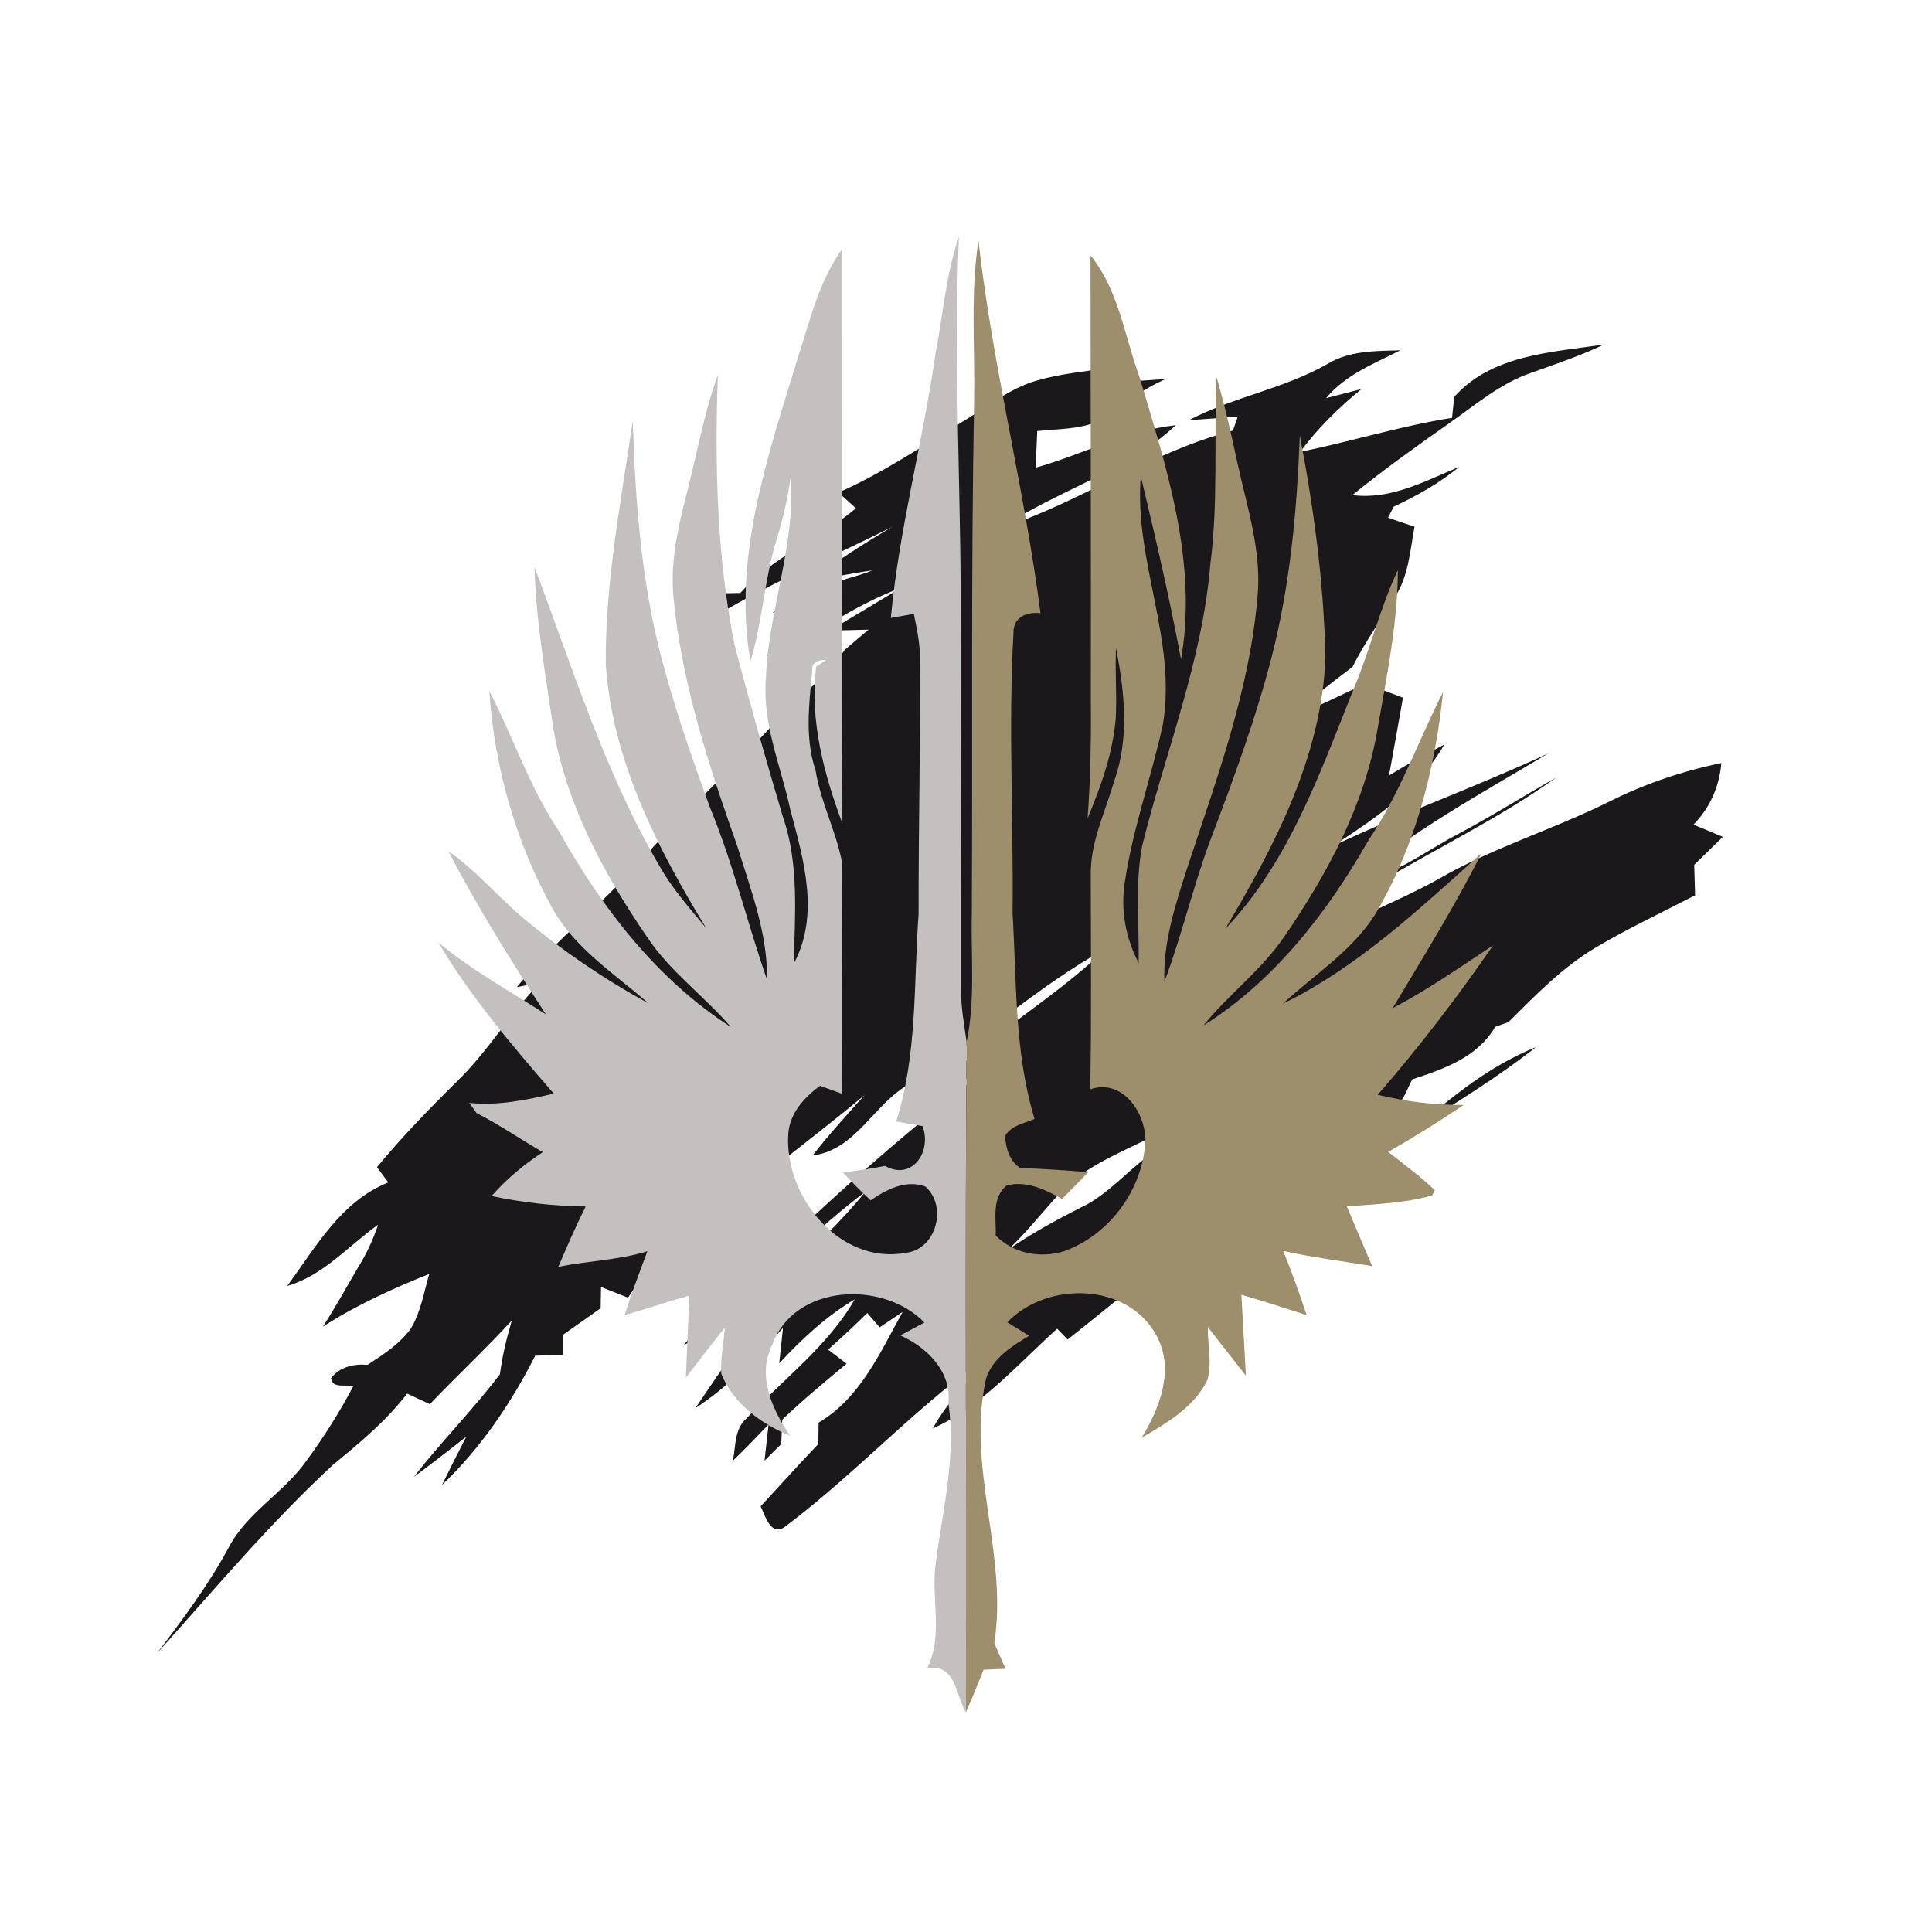 <svg xmlns="http://www.w3.org/2000/svg" width="256" height="256" shape-rendering="geometricPrecision"><g transform="scale(1,1)" stroke-width=".05%"><g fill="#1a181b"><path d=" M 192.70 52.58 C 197.72 46.96 205.63 46.70 212.57 45.64 C 209.41 47.14 206.10 48.26 202.81 49.43 C 198.80 50.81 195.55 53.61 192.13 56.01 C 187.74 59.10 183.36 62.21 179.20 65.60 C 184.30 66.26 188.82 63.74 193.35 61.87 C 190.72 64.02 187.75 65.70 184.68 67.13 C 184.49 67.50 184.11 68.23 183.92 68.60 C 185.08 69.00 186.25 69.39 187.43 69.79 C 186.85 72.91 186.66 76.24 184.91 78.99 C 182.99 82.10 180.86 85.10 179.21 88.37 C 176.23 90.62 173.28 92.92 170.49 95.40 C 174.01 93.86 177.48 92.22 180.96 90.57 C 182.60 91.19 184.25 91.82 185.90 92.45 C 185.31 95.89 184.67 99.32 184.05 102.76 C 186.44 101.30 188.88 99.94 191.37 98.66 C 187.95 104.61 182.21 108.46 176.59 112.11 C 185.98 107.68 195.76 104.21 205.17 99.82 C 196.24 105.17 186.99 110.17 179.04 116.95 C 184.41 116.41 188.64 112.87 193.27 110.48 C 197.66 108.14 201.87 105.49 206.20 103.03 C 198.77 108.36 190.50 112.32 182.67 117.00 C 182.64 117.86 182.58 119.58 182.54 120.44 C 185.22 119.21 187.90 117.98 190.48 116.55 C 197.67 112.36 205.70 109.96 213.13 106.27 C 217.87 103.89 222.90 102.17 228.09 101.11 C 227.82 104.21 226.58 107.05 224.39 109.27 C 225.69 109.80 226.98 110.34 228.28 110.89 C 227.01 112.12 225.75 113.36 224.49 114.60 C 224.53 115.94 224.57 117.28 224.61 118.63 C 220.25 120.90 215.78 122.98 211.55 125.49 C 207.10 128.10 203.49 131.83 199.87 135.44 C 199.28 135.64 198.70 135.85 198.12 136.06 C 195.76 140.12 191.33 141.63 187.14 143.02 C 186.37 144.36 186.00 146.21 184.37 146.80 C 179.80 148.82 175.38 151.16 170.99 153.53 C 171.52 154.41 172.07 155.28 172.61 156.16 C 168.07 157.73 164.07 160.39 160.22 163.20 C 153.58 167.43 147.65 172.64 141.47 177.49 C 141.01 177.01 140.54 176.53 140.08 176.06 C 134.87 180.74 130.09 186.37 123.60 189.28 C 125.87 185.13 129.37 181.92 132.60 178.54 C 122.27 185.41 113.99 194.79 104.12 202.22 C 102.17 203.76 101.41 200.87 100.79 199.59 C 103.34 196.84 105.84 194.05 108.43 191.34 C 108.45 190.39 108.46 189.45 108.47 188.51 C 114.01 185.22 116.62 179.22 119.61 173.83 C 118.59 174.51 117.58 175.20 116.56 175.88 C 116.15 175.41 115.33 174.46 114.92 173.98 C 113.23 175.65 111.50 177.26 109.73 178.83 C 110.55 179.45 111.36 180.07 112.18 180.70 C 109.28 183.11 106.37 185.51 103.65 188.12 C 103.61 189.19 103.56 190.27 103.52 191.35 C 102.78 192.08 102.04 192.81 101.30 193.55 C 101.48 191.95 101.65 190.35 101.84 188.75 C 100.29 190.38 98.72 192.00 97.11 193.56 C 97.50 191.65 97.29 189.36 98.91 187.95 C 103.76 182.76 109.65 178.43 113.26 172.17 C 109.47 174.42 106.23 177.43 103.25 180.66 C 103.41 179.09 103.58 177.53 103.75 175.97 C 100.22 179.87 96.57 183.70 92.14 186.59 C 95.81 181.21 99.33 175.57 104.46 171.43 C 104.45 170.45 104.44 169.48 104.43 168.51 C 107.98 165.11 111.57 161.74 114.67 157.91 C 108.09 162.84 102.40 168.80 96.39 174.38 C 94.68 175.97 92.64 177.12 90.61 178.24 C 92.17 176.25 93.84 174.35 95.59 172.53 C 94.98 171.89 94.38 171.25 93.78 170.62 C 95.26 170.59 96.74 170.55 98.22 170.53 C 108.28 160.21 119.16 150.73 130.50 141.83 C 128.14 142.89 125.80 143.96 123.46 145.04 C 130.20 137.47 139.34 132.71 146.56 125.68 C 137.30 130.76 129.57 138.11 120.57 143.59 C 115.78 146.20 113.51 152.35 107.67 153.11 C 109.84 150.33 112.22 147.72 114.57 145.09 C 106.65 151.76 98.05 157.65 90.77 165.05 C 87.48 166.37 85.13 169.06 83.21 171.95 C 82.02 171.48 80.83 171.01 79.64 170.53 C 79.62 171.47 79.60 172.41 79.59 173.35 C 77.92 174.52 76.26 175.70 74.60 176.87 C 74.62 177.74 74.63 178.62 74.63 179.50 C 73.40 179.55 72.16 179.59 70.92 179.64 C 67.72 185.95 63.70 191.88 58.56 196.78 C 59.61 194.63 60.69 192.49 61.79 190.36 C 59.50 192.17 57.19 193.96 54.84 195.69 C 58.48 191.02 62.66 186.81 66.24 182.10 C 66.56 179.68 67.12 177.30 67.83 174.96 C 64.33 178.78 60.53 182.31 56.96 186.06 C 55.95 185.59 54.95 185.12 53.95 184.66 C 51.17 188.30 47.63 191.21 44.12 194.10 C 35.76 201.83 28.44 210.59 20.83 219.04 C 24.22 214.55 27.60 210.05 30.28 205.10 C 32.70 200.39 37.60 197.83 40.59 193.58 C 42.90 190.45 44.98 187.14 46.80 183.70 C 45.81 183.37 44.10 184.07 43.86 182.63 C 45.00 181.11 46.89 180.69 48.71 180.85 C 50.79 179.48 52.95 178.09 54.43 176.06 C 55.76 173.85 56.17 171.24 56.88 168.80 C 52.00 170.76 47.20 172.94 42.78 175.79 C 44.42 173.28 45.85 170.65 47.37 168.07 C 48.51 166.26 49.42 164.31 50.10 162.28 C 46.15 165.09 42.86 169.01 38.05 170.40 C 41.86 165.25 45.18 159.17 51.45 156.68 C 50.95 156.00 50.45 155.33 49.95 154.66 C 53.21 150.70 56.78 147.02 60.43 143.42 C 64.59 139.40 67.56 134.37 71.55 130.20 C 70.78 130.35 69.25 130.65 68.48 130.80 C 73.28 124.85 79.40 120.19 84.48 114.51 C 90.56 107.63 97.45 101.55 103.60 94.75 C 106.39 91.88 109.70 89.48 111.93 86.11 C 112.98 85.21 114.03 84.31 115.09 83.43 C 113.82 83.46 111.27 83.53 110.00 83.56 C 113.09 81.63 116.25 79.81 119.35 77.91 C 113.06 80.19 107.73 84.39 101.56 86.93 C 103.62 85.00 105.77 83.19 107.90 81.35 C 106.07 81.30 104.24 81.25 102.41 81.18 C 106.03 77.68 111.14 77.32 115.62 75.58 C 112.80 75.96 110.02 76.55 107.24 77.08 C 110.73 74.40 114.44 72.04 118.23 69.81 C 110.51 73.69 102.51 77.04 95.08 81.46 C 95.24 80.52 95.41 79.57 95.58 78.62 C 96.21 78.61 97.48 78.58 98.11 78.57 C 102.38 73.73 108.57 71.47 113.41 67.35 C 112.83 66.82 111.68 65.78 111.11 65.26 C 116.98 62.68 122.29 59.06 127.76 55.75 C 130.89 53.84 133.82 51.44 137.40 50.42 C 140.64 49.49 144.00 49.19 147.32 48.70 C 148.13 49.31 148.93 49.92 149.74 50.54 C 151.31 50.44 152.88 50.34 154.45 50.23 C 151.25 51.62 148.53 53.80 145.66 55.73 C 143.12 56.95 140.18 56.80 137.44 57.12 C 137.36 58.73 137.31 60.35 137.24 61.97 C 143.47 60.22 149.30 57.06 155.80 56.34 C 149.13 62.56 140.05 64.97 132.58 70.01 C 143.18 66.53 152.51 59.88 163.37 57.06 C 163.54 56.59 163.86 55.65 164.02 55.18 C 161.86 55.37 159.70 55.54 157.54 55.68 C 163.42 52.58 170.13 51.53 175.91 48.22 C 178.82 46.45 182.27 46.51 185.55 46.42 C 182.07 48.19 178.28 49.65 175.71 52.76 C 176.88 52.46 179.23 51.85 180.40 51.55 C 177.39 54.02 174.60 56.75 172.28 59.88 C 179.01 58.51 185.60 56.44 192.40 55.37 C 192.47 54.67 192.62 53.28 192.70 52.58 M 153.63 150.13 C 149.47 152.30 144.93 153.96 141.37 157.11 C 138.67 159.86 136.38 162.98 133.55 165.61 C 136.61 163.48 139.89 161.69 143.22 160.00 C 148.31 157.63 151.29 152.16 156.99 150.84 C 159.97 147.75 163.40 145.16 167.14 143.07 C 162.56 145.28 158.23 147.95 153.63 150.13 Z"/><path d=" M 187.57 149.50 C 192.39 145.26 197.51 141.17 203.52 138.75 C 198.48 142.73 192.99 146.07 187.57 149.50 Z"/></g></g><g transform="scale(1,1)" stroke-width=".05%"><g fill="#c3c0bf"><path d=" M 123.95 46.94 C 124.95 41.74 125.33 36.41 127.06 31.37 C 126.31 48.91 127.44 66.46 127.29 84.01 C 127.28 99.69 127.39 115.36 127.36 131.03 C 127.31 133.39 127.75 135.72 128.08 138.05 C 127.85 167.67 128.09 197.29 127.97 226.90 C 126.62 224.52 126.64 220.36 122.84 221.09 C 125.09 216.62 123.28 211.64 124.02 206.90 C 124.94 199.95 126.70 193.01 125.67 185.96 C 126.12 181.76 122.84 178.52 119.29 176.95 C 120.09 176.52 121.69 175.68 122.49 175.25 C 117.04 169.61 105.26 170.11 102.34 178.16 C 100.25 182.29 102.32 186.77 104.70 190.25 C 100.86 188.69 97.14 185.96 95.57 182.02 C 95.47 179.98 95.88 177.97 96.04 175.96 C 94.24 178.09 92.61 180.36 90.88 182.54 C 91.03 178.91 91.20 175.29 91.35 171.66 C 88.47 172.48 85.63 173.44 82.76 174.27 C 83.67 171.41 84.73 168.61 85.78 165.80 C 81.94 166.98 77.90 167.06 73.98 167.86 C 75.13 165.17 76.29 162.49 77.60 159.87 C 73.41 159.81 69.24 159.35 65.14 158.48 C 67.12 156.22 69.43 154.30 71.93 152.66 C 68.98 150.98 66.19 149.02 63.16 147.50 C 62.91 147.16 62.43 146.48 62.18 146.14 C 65.97 146.54 69.70 145.76 73.38 144.91 C 67.88 138.57 62.37 132.09 58.07 124.87 C 62.48 128.54 67.52 131.30 72.33 134.41 C 67.76 127.37 63.27 120.25 59.43 112.80 C 63.08 115.34 65.96 118.80 69.34 121.67 C 74.49 125.95 80.04 129.74 85.92 132.94 C 81.49 129.07 76.28 125.76 73.29 120.54 C 68.36 111.68 65.50 101.67 64.84 91.57 C 68.02 97.69 70.16 104.35 74.05 110.11 C 79.70 120.23 86.99 129.75 96.84 136.08 C 93.30 131.96 88.79 128.75 85.76 124.19 C 79.97 115.73 74.93 106.41 73.27 96.18 C 72.24 89.22 71.02 82.22 70.83 75.17 C 75.87 88.50 80.12 102.28 87.33 114.66 C 89.04 117.71 91.37 120.34 93.59 123.01 C 87.08 112.34 81.16 100.80 80.27 88.10 C 80.17 77.22 82.29 66.50 83.84 55.78 C 84.20 67.09 85.08 78.51 88.26 89.42 C 89.93 95.39 91.97 101.25 94.10 107.06 C 97.16 114.46 99.00 122.27 101.64 129.82 C 101.73 123.70 99.49 117.94 97.72 112.19 C 93.93 101.44 90.29 90.47 89.23 79.05 C 88.83 74.62 89.76 70.23 90.85 65.96 C 92.28 60.53 93.22 54.95 95.12 49.65 C 94.70 61.60 94.97 73.64 97.32 85.40 C 99.31 93.05 101.48 100.66 103.74 108.24 C 105.90 114.48 105.32 121.19 105.19 127.67 C 108.66 121.18 106.47 113.86 104.71 107.24 C 103.48 101.50 100.98 95.90 101.49 89.92 C 101.79 80.87 105.47 72.25 104.77 63.13 C 104.40 66.09 103.68 68.99 102.80 71.84 C 101.26 77.02 101.00 82.47 99.44 87.65 C 97.05 74.03 101.69 60.59 105.62 47.73 C 107.27 42.70 108.44 37.37 111.59 33.01 C 111.57 58.37 111.57 83.75 111.62 109.11 C 109.16 102.51 107.27 95.42 108.15 88.32 L 109.46 87.47 C 108.55 87.35 107.43 87.76 107.62 88.93 C 107.21 93.29 106.63 97.80 108.06 102.04 C 108.72 106.22 110.74 110.02 111.55 114.15 C 111.60 124.40 111.66 134.67 111.58 144.93 C 110.60 144.58 109.62 144.22 108.65 143.87 C 106.56 145.44 104.64 147.49 104.45 150.25 C 103.91 158.51 111.24 167.65 120.08 166.00 C 124.09 165.52 125.58 159.78 122.59 157.21 C 120.03 156.28 117.44 157.61 115.37 159.05 C 114.09 157.87 112.87 156.63 111.69 155.36 C 113.56 155.13 115.42 154.86 117.27 154.49 C 120.89 156.52 123.51 152.55 122.24 149.21 C 121.08 149.01 119.91 148.81 118.75 148.60 C 121.58 139.72 121.05 130.29 121.72 121.11 C 121.69 109.45 122.01 97.80 121.86 86.15 C 121.77 84.52 121.39 82.93 121.09 81.34 C 120.33 81.47 118.80 81.74 118.04 81.88 C 119.13 70.09 122.27 58.64 123.95 46.94 Z"/></g><g fill="#9d8e6c"><path d=" M 129.08 52.97 C 129.20 45.94 128.57 38.87 129.65 31.89 C 131.51 48.49 135.75 64.70 137.87 81.25 C 136.01 81.03 134.23 81.80 134.29 83.89 C 133.59 96.26 134.31 108.65 134.17 121.03 C 134.72 130.13 134.40 139.44 137.08 148.26 C 135.70 148.87 134.00 149.10 133.18 150.51 C 133.25 152.09 133.77 153.85 135.17 154.76 C 138.18 154.88 141.18 155.06 144.19 155.32 C 143.05 156.52 141.90 157.70 140.73 158.86 C 138.49 157.63 136.02 156.40 133.39 157.08 C 131.37 158.73 132.01 161.44 131.94 163.72 C 134.32 166.11 137.77 166.76 140.98 165.80 C 147.09 163.60 151.53 157.49 151.77 151.01 C 151.71 147.28 148.65 142.89 144.46 144.34 C 144.64 134.89 144.54 125.44 144.53 115.99 C 144.45 111.63 146.43 107.65 147.61 103.56 C 149.68 97.87 149.01 91.64 147.87 85.83 C 147.75 88.90 147.99 91.98 147.85 95.06 C 147.49 99.72 145.89 104.16 144.11 108.45 C 144.49 103.31 144.59 98.15 144.54 93.00 C 144.56 73.29 144.52 53.56 144.50 33.85 C 148.25 38.46 148.99 44.51 150.98 49.93 C 154.59 62.01 158.74 74.63 156.49 87.37 C 154.97 79.22 153.10 71.16 151.16 63.11 C 150.24 74.26 155.99 84.87 154.08 96.03 C 152.55 103.02 150.10 109.81 149.04 116.90 C 148.46 120.58 149.16 124.32 150.88 127.61 C 150.96 122.44 150.37 117.21 151.34 112.09 C 154.41 99.69 159.30 87.65 160.37 74.82 C 161.44 66.57 160.84 58.25 161.19 49.96 C 162.26 53.58 163.09 57.26 163.88 60.95 C 165.15 66.92 167.21 72.88 166.63 79.07 C 165.56 91.60 161.11 103.49 157.20 115.35 C 155.68 120.12 154.09 124.99 154.29 130.07 C 156.61 123.94 158.06 117.53 160.35 111.39 C 163.41 103.34 166.40 95.25 168.54 86.90 C 170.97 77.36 171.86 67.52 172.23 57.71 C 174.10 67.40 175.41 77.22 175.63 87.09 C 175.14 100.21 168.91 112.06 162.35 123.09 C 170.77 114.24 174.90 102.47 179.34 91.34 C 181.56 86.16 182.81 80.61 185.23 75.53 C 185.20 82.65 183.73 89.67 182.52 96.67 C 180.81 106.69 175.86 115.83 170.16 124.13 C 167.16 128.54 162.79 131.74 159.47 135.88 C 168.89 129.93 175.88 120.93 181.33 111.34 C 185.47 105.23 187.89 98.23 191.21 91.70 C 190.16 101.98 187.50 112.27 182.19 121.21 C 179.11 126.06 174.13 129.15 170.00 132.99 C 179.99 128.10 188.10 120.40 196.30 113.07 C 192.75 120.11 188.58 126.83 184.53 133.59 C 189.18 131.15 193.48 128.14 197.85 125.26 C 193.11 132.12 188.04 138.78 182.56 145.06 C 186.29 145.96 190.10 146.45 193.94 146.41 C 190.69 148.61 187.35 150.69 183.94 152.64 C 186.04 154.28 188.19 155.86 190.12 157.70 C 190.03 157.88 189.85 158.23 189.76 158.41 C 186.09 159.43 182.24 159.55 178.47 159.86 C 179.57 162.50 180.69 165.13 181.81 167.76 C 177.88 167.10 173.93 166.63 170.04 165.75 C 171.16 168.55 172.19 171.39 173.14 174.26 C 170.26 173.34 167.40 172.39 164.49 171.56 C 164.68 175.13 164.90 178.70 165.09 182.27 C 163.38 180.14 161.72 177.98 160.04 175.83 C 159.99 178.16 160.66 180.60 159.97 182.89 C 158.22 186.47 154.60 188.56 151.29 190.50 C 153.71 186.49 155.68 181.41 153.22 176.93 C 149.38 169.90 138.73 169.74 133.47 175.21 C 134.43 175.80 135.40 176.40 136.37 177.00 C 134.06 178.37 131.54 179.96 130.66 182.66 C 128.01 194.39 133.59 205.97 131.75 217.74 C 132.25 218.86 132.75 219.99 133.24 221.12 C 132.52 221.15 131.06 221.21 130.33 221.24 C 129.58 223.14 128.81 225.03 127.97 226.90 C 128.09 197.29 127.85 167.67 128.08 138.05 C 129.26 132.44 128.63 126.69 128.77 121.01 C 128.89 98.33 128.65 75.65 129.08 52.97 Z"/></g></g></svg>